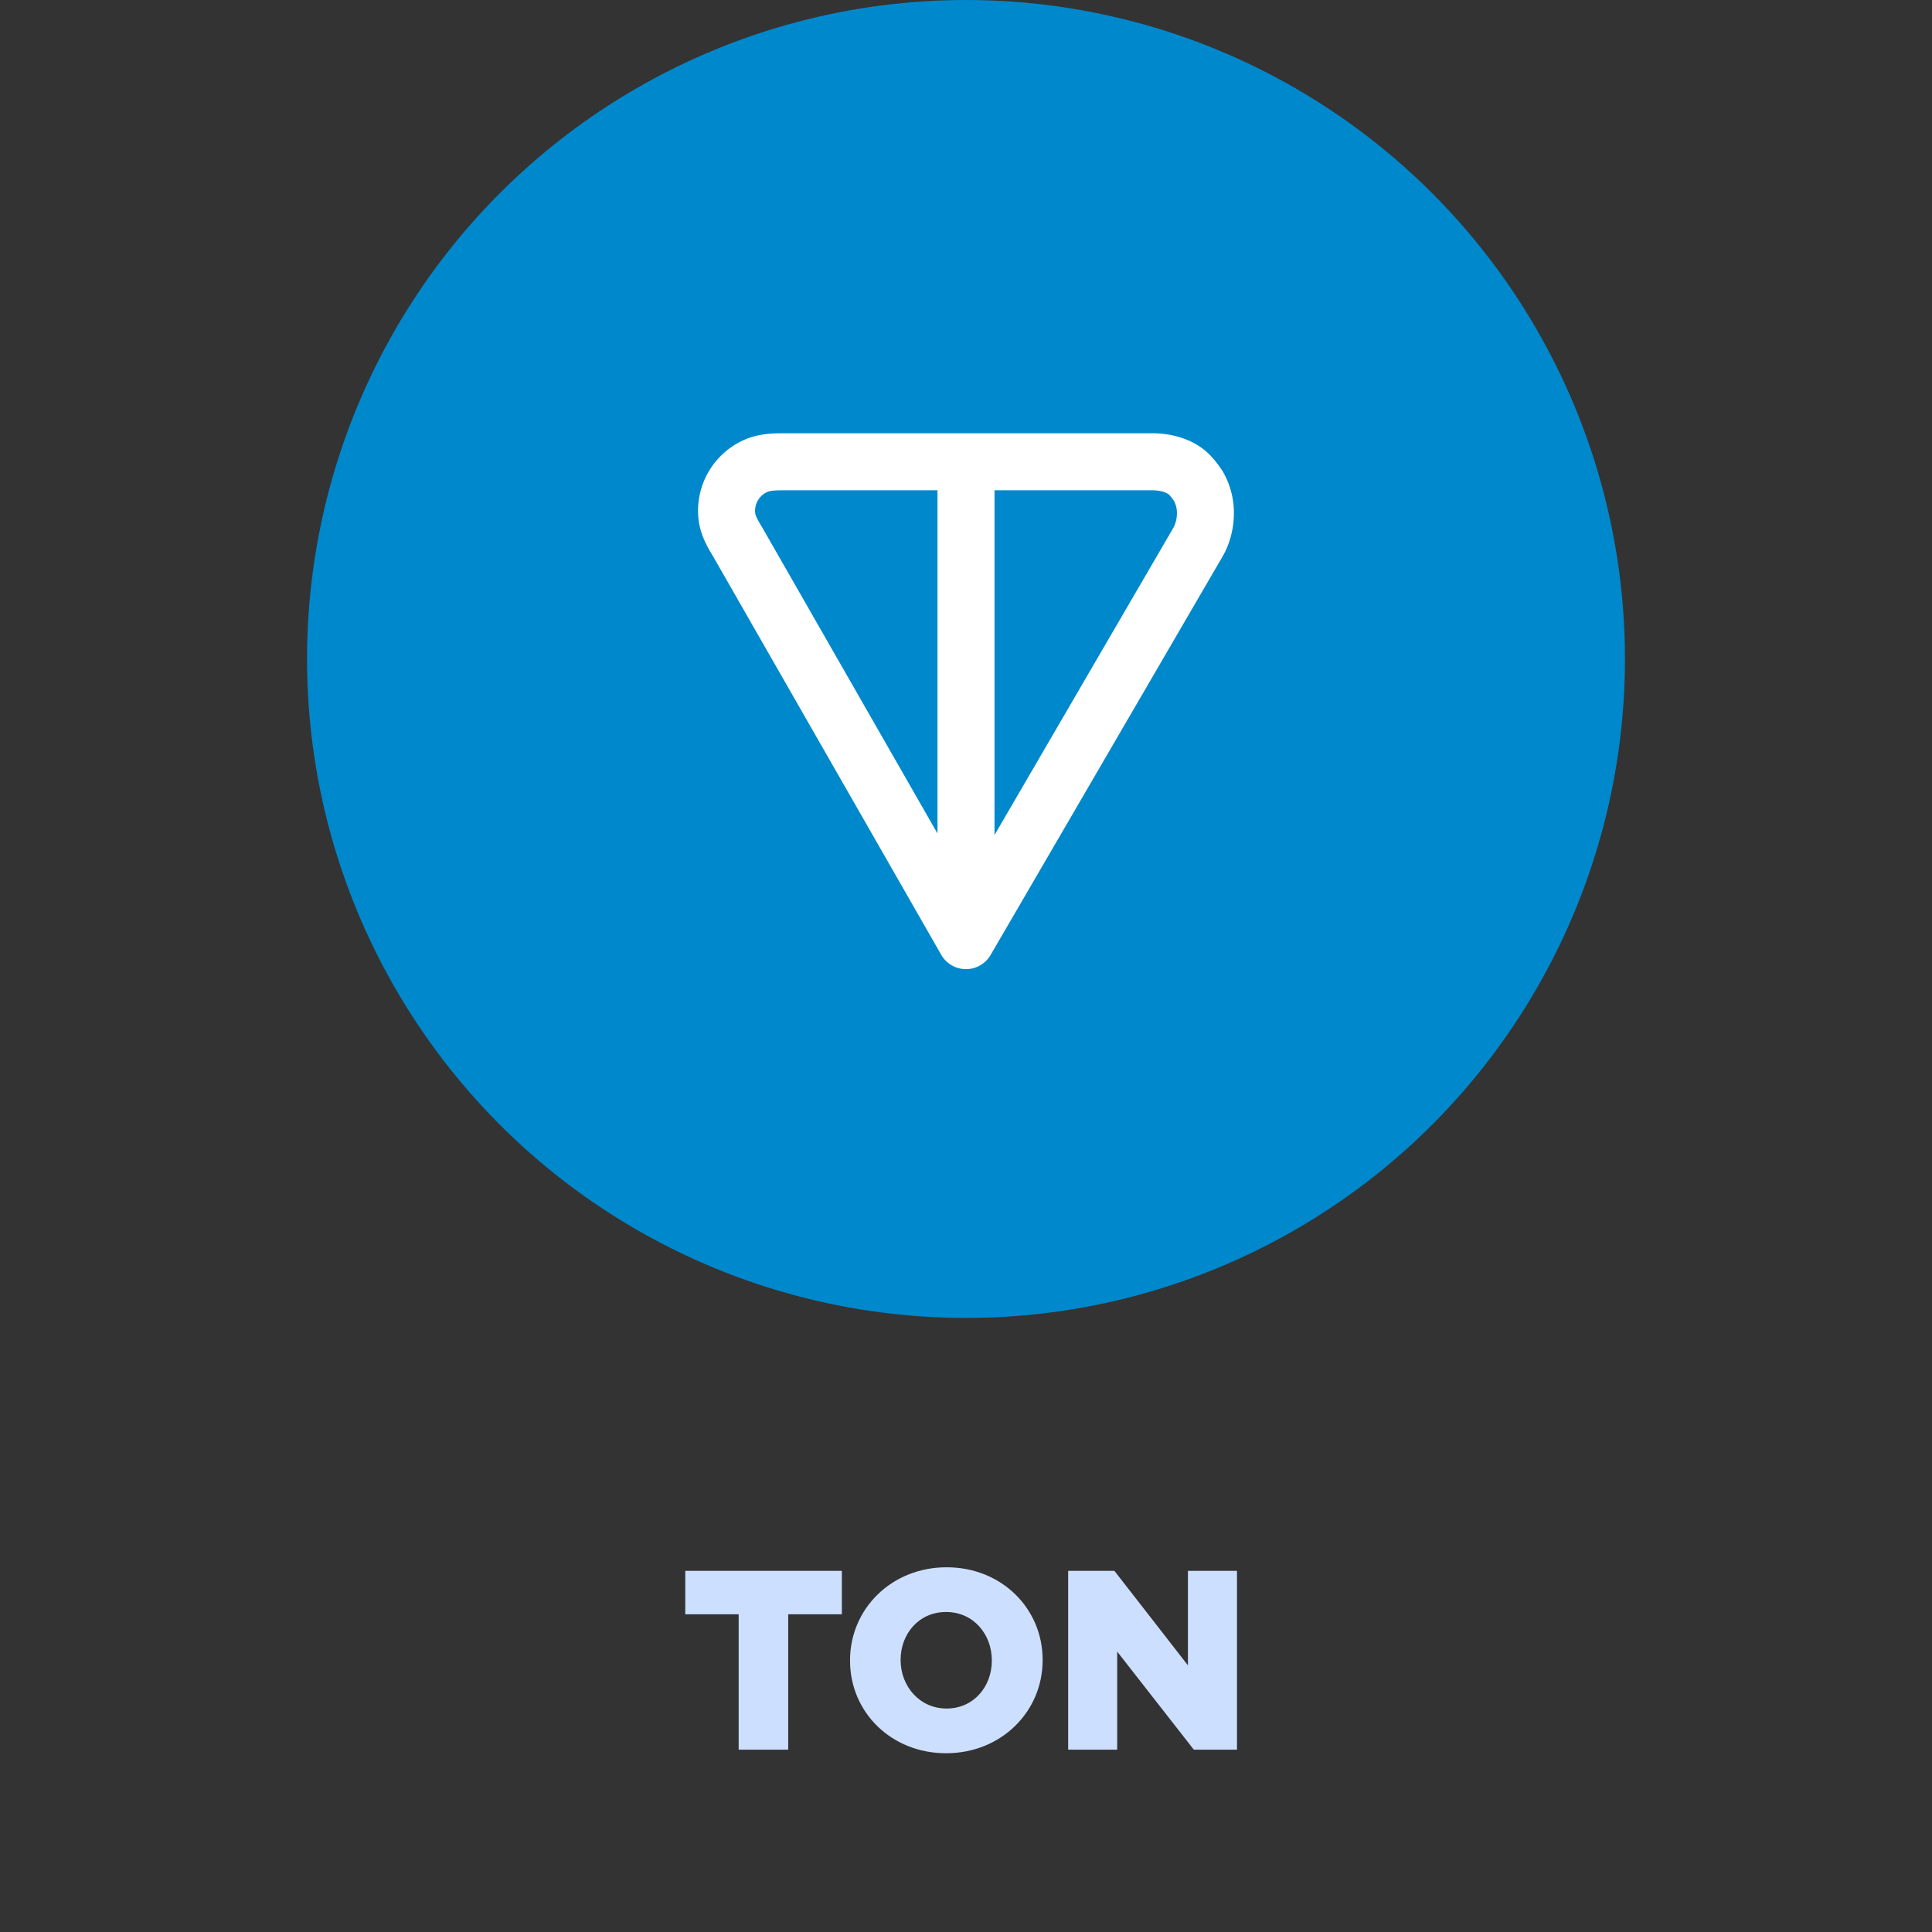 <svg id="Layer_1" data-name="Layer 1" xmlns="http://www.w3.org/2000/svg" viewBox="0 0 2496 2496"><rect x="0" y="0" width="2496" height="2496" fill="#333333" stroke="none"/><defs><style>.cls-1{fill:#cddfff;}.cls-2{fill:#08c;}.cls-3{fill:#fff;fill-rule:evenodd;}</style></defs><path class="cls-1" d="M954.31,2085.53h-69v-56.1h202.29v56.1h-69.3v174.9h-64Z"/><path class="cls-1" d="M1098.18,2145.59v-.66c0-66.33,53.47-120.12,124.75-120.12S1347,2078.27,1347,2144.27v.66c0,66.33-53.46,120.12-124.74,120.12S1098.18,2211.59,1098.18,2145.59Zm183.16,0v-.66c0-33.66-23.76-62.37-59.07-62.37s-58.74,28.38-58.74,61.71v.66c0,33,24.09,62.37,59.4,62.37C1257.91,2207.3,1281.34,2178.92,1281.34,2145.59Z"/><path class="cls-1" d="M1380,2029.43h59.73l95,122.1v-122.1h63.36v231h-55.77l-99-126.72v126.72H1380Z"/><circle class="cls-2" cx="1248" cy="851.33" r="851.33"/><path class="cls-3" d="M1012.32,559.75h475c16.81,0,33.6,2.47,51.15,10.65,21,9.8,32.2,25.26,40,36.69.61.89,1.18,1.81,1.71,2.75a106.57,106.57,0,0,1,13.92,53c0,18-4.29,37.72-13.92,54.86-.09.17-.19.33-.28.49l-300.13,515.56a36.82,36.82,0,0,1-63.78-.23L921.43,719.09l-.26-.42c-6.74-11.11-17.16-28.3-19-50.47a100.23,100.23,0,0,1,57.38-99.08C979.45,559.82,999.61,559.75,1012.32,559.75Zm198.86,73.65H1012.32c-13.07,0-18.08.8-21.59,2.44a26.34,26.34,0,0,0-11.64,10.7,26.93,26.93,0,0,0-3.51,15.63c.26,3.13,1.54,6.71,9.07,19.13l.46.78,226.07,394.76Zm73.65,0v445.39l231.3-397.33a40.25,40.25,0,0,0,4.38-18.6,32.61,32.61,0,0,0-3.81-15.69,59,59,0,0,0-5.85-7.52,10.73,10.73,0,0,0-3.44-2.5c-5.47-2.55-11.07-3.75-20-3.75Z"/></svg>